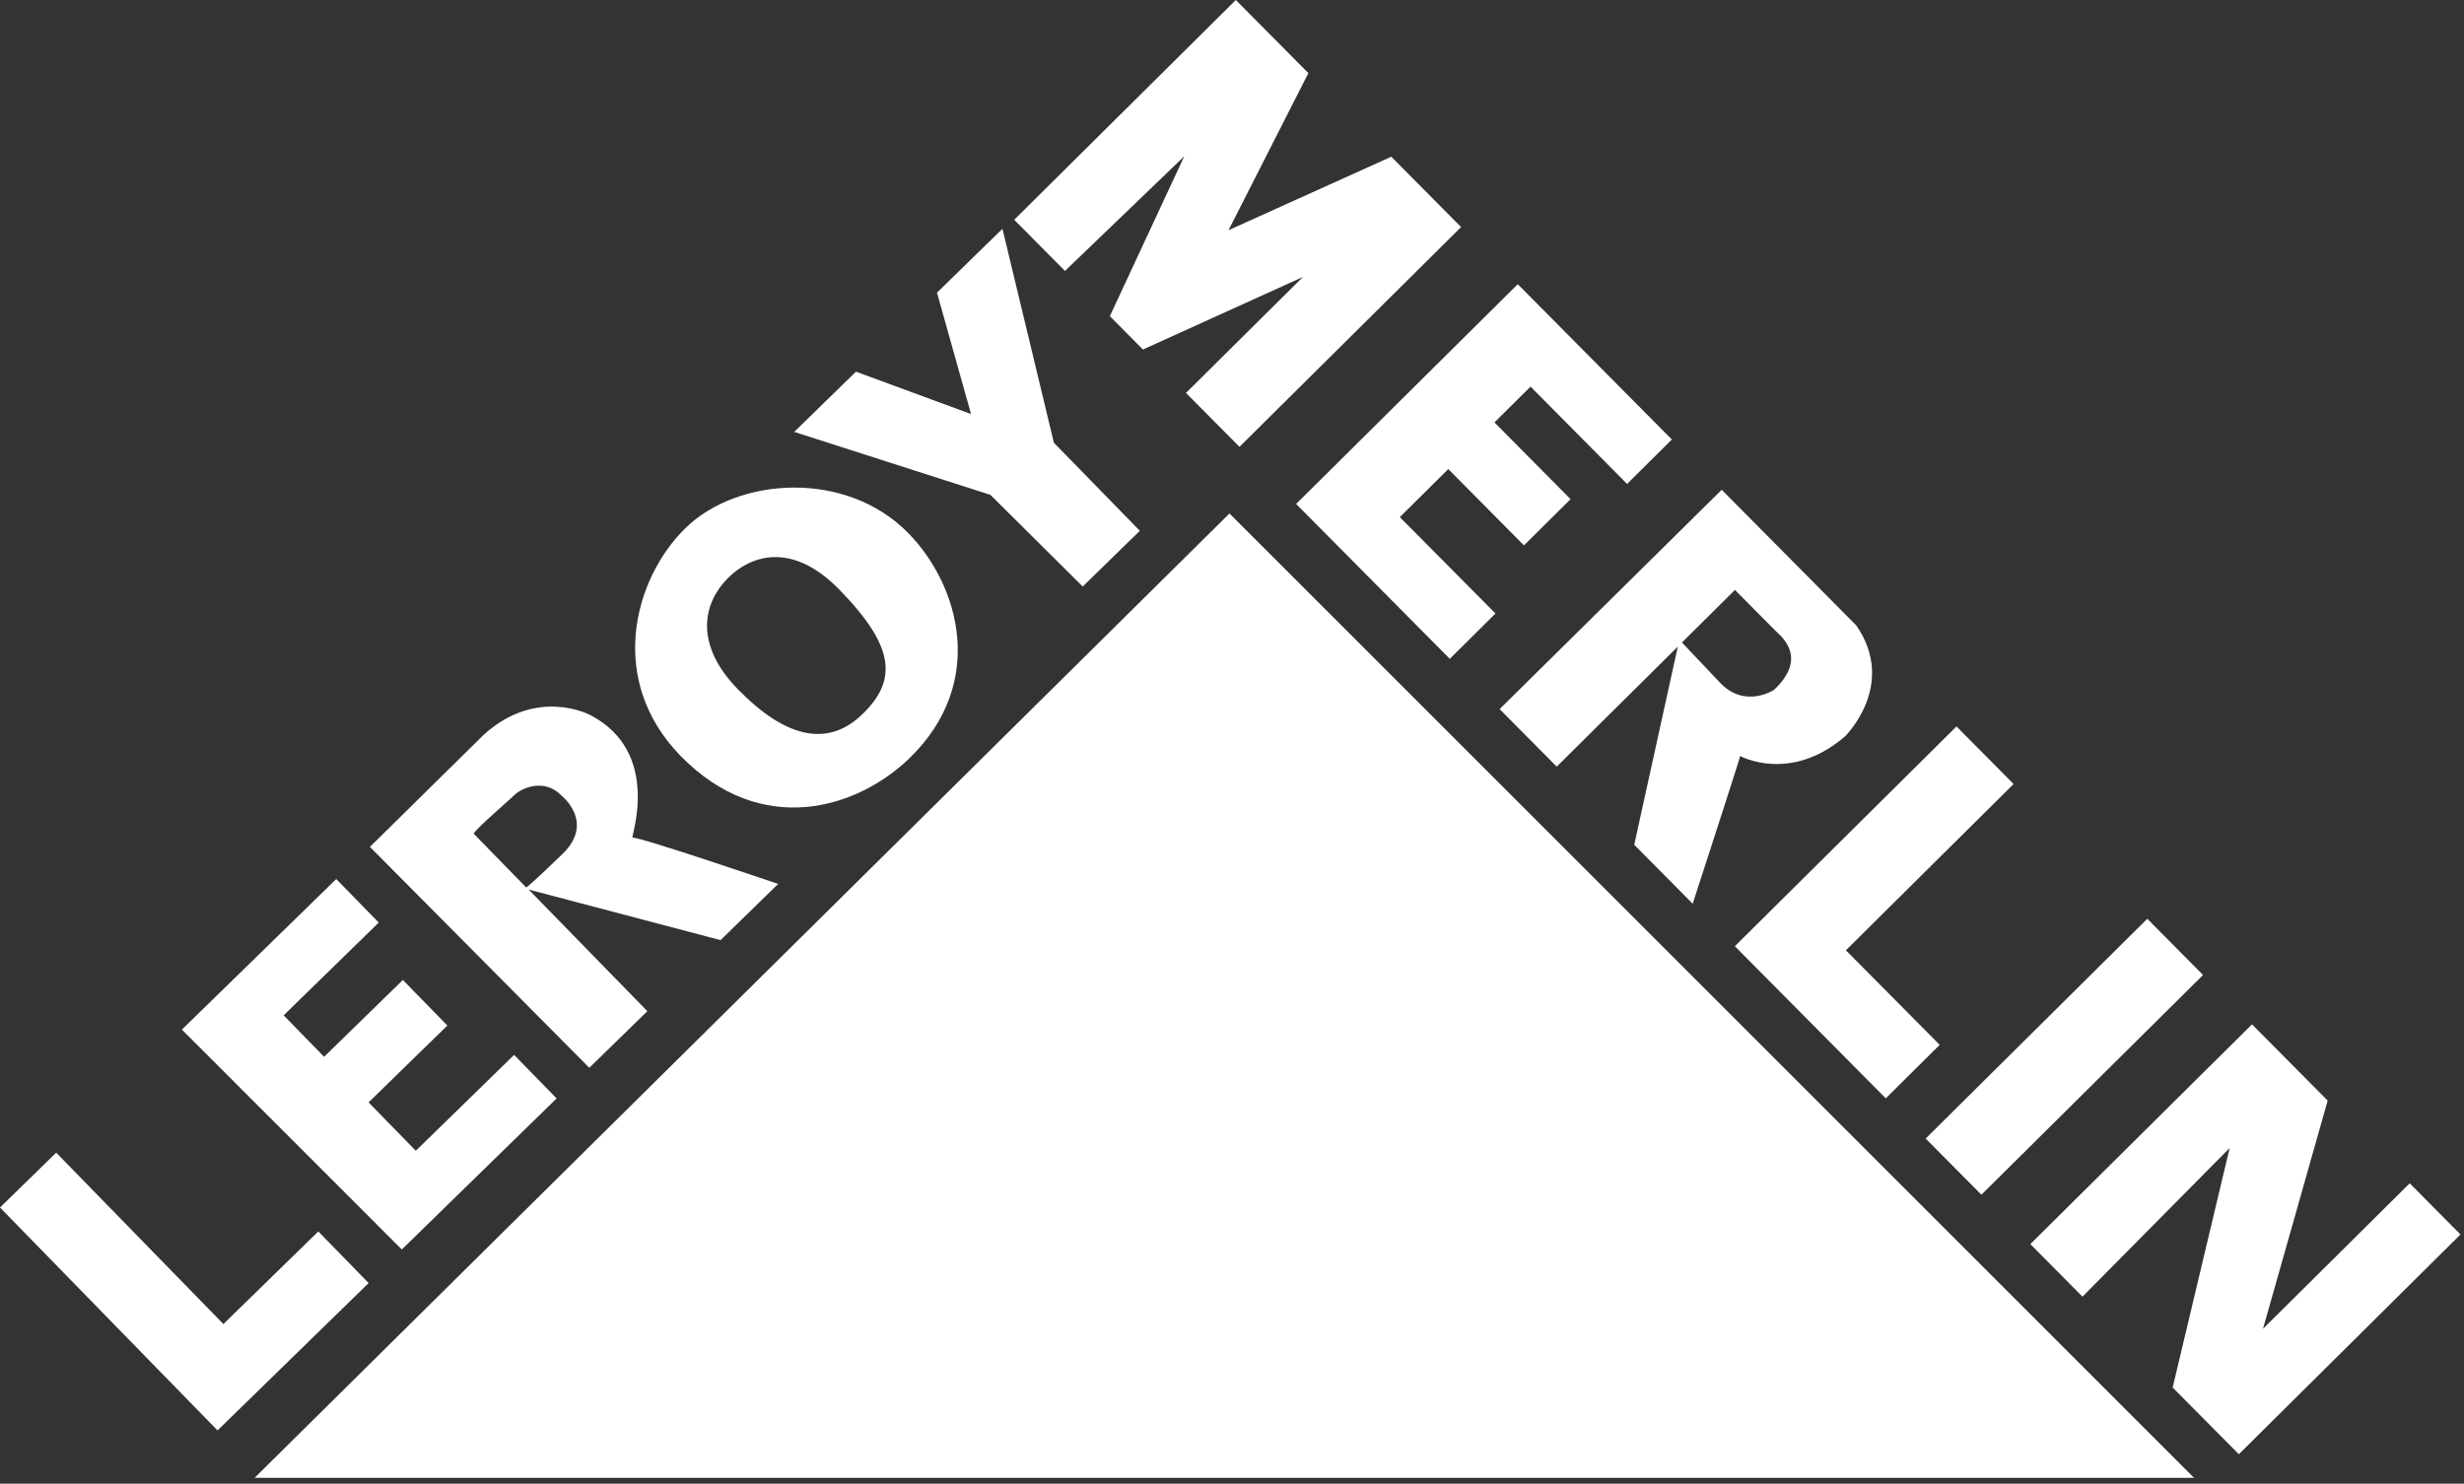 <svg width="176" height="106" viewBox="0 0 176 106" fill="none" xmlns="http://www.w3.org/2000/svg">
<rect x="0" y="0" width="176" height="106" fill="#333333" stroke="none"/>
<g clip-path="url(#clip0_838_6652)">
<path d="M18.185 105.583H156.718L87.819 36.685L18.185 105.583Z" fill="white"/>
<path d="M15.538 102.195L26.331 91.666L22.736 87.979L15.957 94.595L4.015 82.351L0 86.268L15.538 102.195Z" fill="white"/>
<path d="M28.7 89.268L39.759 78.476L36.722 75.365L29.7 82.215L26.328 78.758L31.955 73.268L28.777 70.013L23.15 75.5L20.261 72.539L27.052 65.912L24.017 62.802L12.993 73.558L28.7 89.268Z" fill="white"/>
<path d="M64.897 38.107C60.437 33.535 52.7 34.082 48.974 37.718C45.247 41.354 43.345 48.604 48.608 53.999C54.389 59.924 61.267 57.772 64.994 54.138C70.489 48.777 68.533 41.834 64.897 38.107ZM61.619 51.007C59.152 53.414 56.136 52.761 52.69 49.228C49.794 46.26 49.968 43.278 52.074 41.223C53.522 39.81 56.463 38.546 59.962 42.133C63.954 46.225 64.086 48.6 61.619 51.007Z" fill="white"/>
<path d="M77.336 41.904L81.416 37.922L75.278 31.631L71.604 16.345L66.927 20.909L69.36 29.581L61.14 26.554L56.73 30.856L70.744 35.356L77.336 41.904Z" fill="white"/>
<path d="M55.582 63.152C55.582 63.152 45.652 59.764 45.18 59.846C45.027 59.871 47.313 53.788 42.177 51.092C42.177 51.092 38.366 49.029 34.552 52.494L26.423 60.505L42.094 76.287L46.24 72.242L37.76 63.552L51.468 67.166L55.582 63.152ZM40.202 60.985C37.898 63.229 37.587 63.406 37.587 63.406C37.587 63.406 33.975 59.704 33.847 59.573C33.719 59.442 36.43 57.118 36.857 56.701C37.038 56.524 38.726 55.423 40.123 56.854C40.123 56.854 42.505 58.737 40.202 60.985Z" fill="white"/>
<path d="M76.07 19.357L72.444 15.701L88.274 0L93.455 5.223L87.752 16.447L99.379 11.196L104.364 16.223L88.534 31.924L84.713 28.072L93.069 19.785L81.638 24.971L79.275 22.588L84.588 11.168L76.07 19.357Z" fill="white"/>
<path d="M103.556 47.069L92.58 36.004L108.411 20.303L119.418 31.401L116.22 34.573L109.324 27.621L106.745 30.178L112.184 35.662L108.854 38.964L103.448 33.513L99.988 36.944L106.819 43.831L103.556 47.069Z" fill="white"/>
<path d="M139.749 51.899L143.828 56.013L131.849 67.893L138.55 74.647L134.698 78.47L123.918 67.601L139.749 51.899Z" fill="white"/>
<path d="M137.547 81.343L153.378 65.642L157.36 69.656L141.529 85.356L137.547 81.343Z" fill="white"/>
<path d="M148.748 92.638L145.024 88.883L160.856 73.183L166.263 78.631L161.643 94.933L172.122 84.539L175.748 88.195L159.918 103.895L155.19 99.131L159.261 82.017L148.748 92.638Z" fill="white"/>
<path d="M132.595 44.686L122.98 34.991L107.116 50.66L111.195 54.772L119.844 46.194L116.731 60.354L120.907 64.565C120.907 64.565 124.199 54.436 124.3 54.014C124.3 54.014 127.867 55.979 131.781 52.614C131.781 52.614 135.535 48.956 132.595 44.686ZM126.724 49.278C126.724 49.278 124.703 50.635 122.922 48.84L120.14 45.902C120.14 45.902 123.501 42.568 123.925 42.147C123.925 42.147 126.515 44.759 126.839 45.085C127.162 45.411 129.204 46.947 126.724 49.278Z" fill="white"/>
</g>
<defs>
<clipPath id="clip0_838_6652">
<rect width="175.748" height="105.654" fill="white"/>
</clipPath>
</defs>
</svg>
